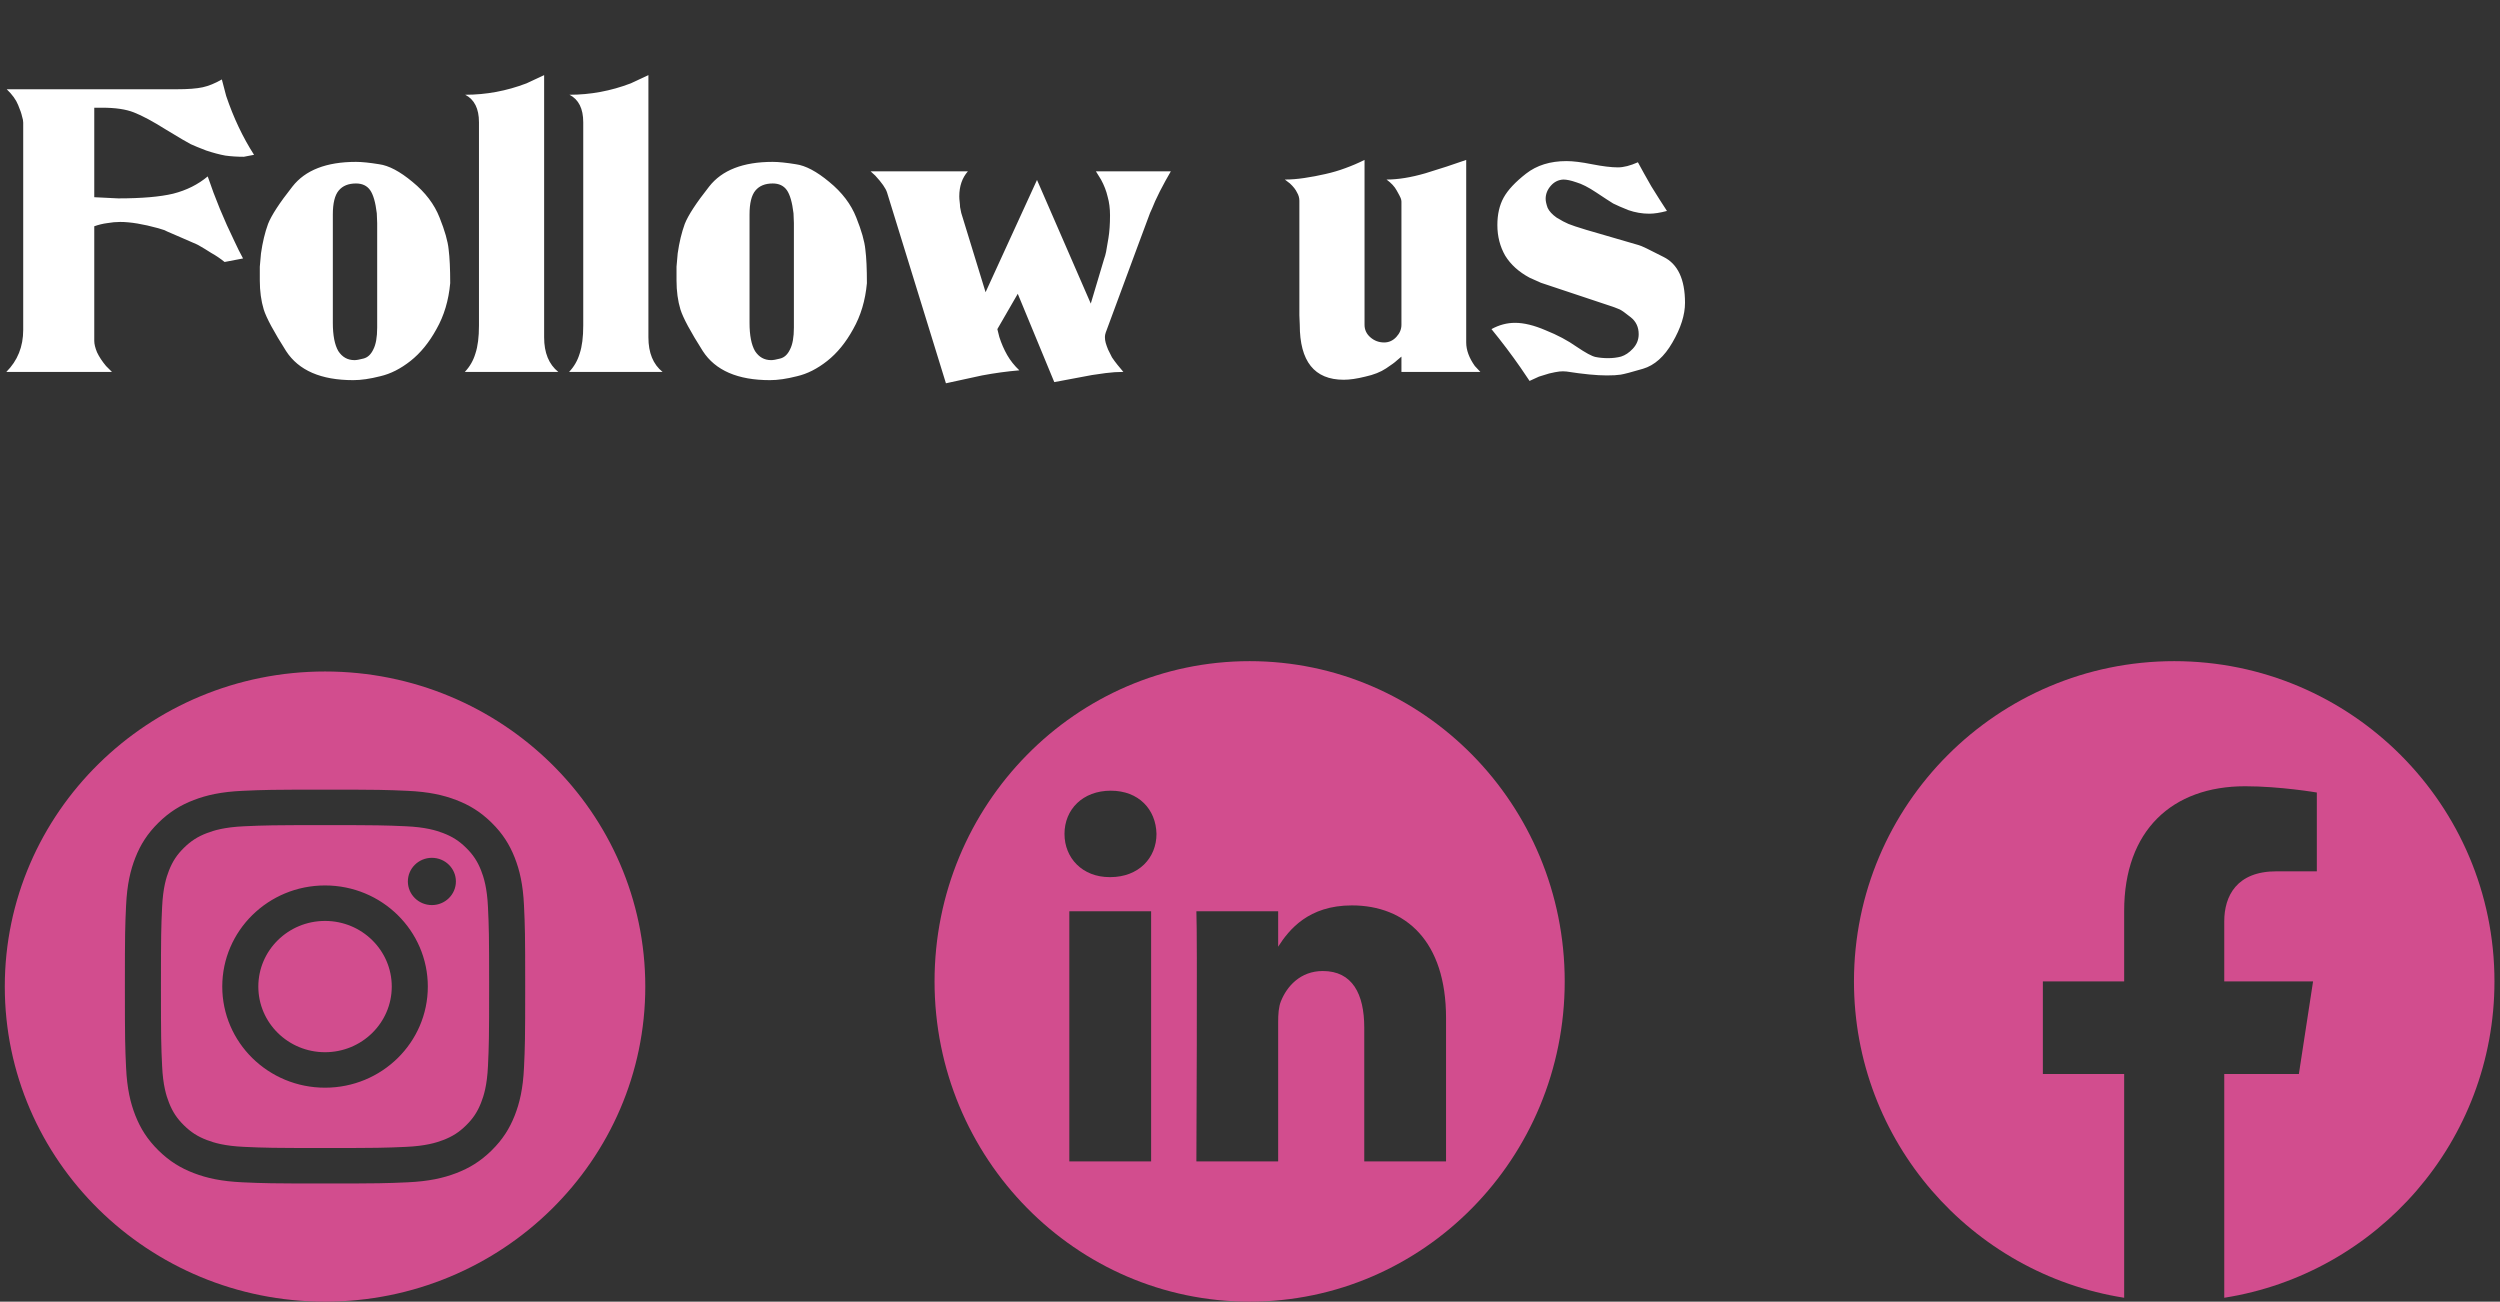 <svg width="242" height="126" viewBox="0 0 242 126" fill="none" xmlns="http://www.w3.org/2000/svg">
<rect x="0" y="0" width="242" height="126" fill="#333333" stroke="none"/>
<path d="M10.835 36H0.613C1.702 34.911 2.247 33.555 2.247 31.934V11.87C2.247 11.693 2.209 11.49 2.133 11.262C2.082 11.009 1.956 10.641 1.753 10.16C1.55 9.653 1.183 9.147 0.651 8.64H17.105C18.194 8.64 19.03 8.577 19.613 8.45C20.196 8.323 20.816 8.07 21.475 7.69L21.893 9.286C22.602 11.389 23.502 13.289 24.591 14.986L23.603 15.176C22.97 15.176 22.374 15.138 21.817 15.062C21.26 14.961 20.639 14.796 19.955 14.568C19.296 14.315 18.802 14.112 18.473 13.96C18.169 13.808 17.371 13.339 16.079 12.554C14.787 11.743 13.748 11.186 12.963 10.882C12.203 10.578 11.177 10.426 9.885 10.426H9.125V19.09L11.443 19.204C13.723 19.204 15.496 19.052 16.763 18.748C18.055 18.419 19.17 17.861 20.107 17.076C20.816 19.179 21.678 21.269 22.691 23.346L23.109 24.22L23.527 25.018L21.741 25.36C21.336 25.031 20.905 24.739 20.449 24.486C20.018 24.207 19.6 23.954 19.195 23.726L19.043 23.65L17.561 23.004L16.155 22.396L15.927 22.282L15.319 22.092C13.85 21.687 12.621 21.484 11.633 21.484C11.228 21.484 10.81 21.522 10.379 21.598C9.974 21.649 9.556 21.75 9.125 21.902V32.998C9.125 33.302 9.214 33.669 9.391 34.1C9.594 34.531 9.885 34.974 10.265 35.43L10.835 36ZM25.149 27.146V25.816L25.264 24.524C25.416 23.46 25.643 22.51 25.948 21.674C26.277 20.838 27.062 19.635 28.303 18.064C29.545 16.468 31.597 15.67 34.459 15.67C35.017 15.67 35.764 15.746 36.702 15.898C37.639 16.025 38.715 16.595 39.931 17.608C41.173 18.621 42.047 19.774 42.553 21.066C43.06 22.333 43.352 23.359 43.428 24.144C43.529 24.929 43.58 26.019 43.58 27.412C43.428 29.084 42.984 30.566 42.249 31.858C41.54 33.15 40.704 34.176 39.742 34.936C38.779 35.696 37.803 36.19 36.816 36.418C35.828 36.671 34.953 36.798 34.194 36.798C31.078 36.798 28.912 35.861 27.695 33.986C26.505 32.111 25.783 30.769 25.529 29.958C25.276 29.122 25.149 28.185 25.149 27.146ZM32.218 20.762V31.25C32.218 32.466 32.395 33.378 32.749 33.986C33.13 34.569 33.649 34.86 34.307 34.86C34.51 34.86 34.801 34.809 35.181 34.708C35.587 34.607 35.904 34.315 36.132 33.834C36.385 33.353 36.511 32.643 36.511 31.706V21.598L36.474 20.648C36.347 19.584 36.132 18.837 35.828 18.406C35.523 17.975 35.068 17.76 34.459 17.76C33.725 17.76 33.167 17.988 32.788 18.444C32.407 18.9 32.218 19.673 32.218 20.762ZM54.04 36H44.996C45.477 35.493 45.819 34.898 46.022 34.214C46.25 33.53 46.364 32.631 46.364 31.516V11.832C46.364 10.515 45.92 9.628 45.034 9.172C47.06 9.172 49.036 8.805 50.962 8.07L52.672 7.272V32.656C52.672 34.151 53.128 35.265 54.04 36ZM64.134 36H55.09C55.571 35.493 55.913 34.898 56.116 34.214C56.344 33.53 56.458 32.631 56.458 31.516V11.832C56.458 10.515 56.014 9.628 55.128 9.172C57.154 9.172 59.13 8.805 61.056 8.07L62.766 7.272V32.656C62.766 34.151 63.222 35.265 64.134 36ZM65.487 27.146V25.816L65.601 24.524C65.753 23.46 65.981 22.51 66.285 21.674C66.615 20.838 67.4 19.635 68.641 18.064C69.883 16.468 71.935 15.67 74.797 15.67C75.355 15.67 76.102 15.746 77.039 15.898C77.977 16.025 79.053 16.595 80.269 17.608C81.511 18.621 82.385 19.774 82.891 21.066C83.398 22.333 83.689 23.359 83.765 24.144C83.867 24.929 83.917 26.019 83.917 27.412C83.765 29.084 83.322 30.566 82.587 31.858C81.878 33.15 81.042 34.176 80.079 34.936C79.117 35.696 78.141 36.19 77.153 36.418C76.165 36.671 75.291 36.798 74.531 36.798C71.415 36.798 69.249 35.861 68.033 33.986C66.843 32.111 66.121 30.769 65.867 29.958C65.614 29.122 65.487 28.185 65.487 27.146ZM72.555 20.762V31.25C72.555 32.466 72.733 33.378 73.087 33.986C73.467 34.569 73.987 34.86 74.645 34.86C74.848 34.86 75.139 34.809 75.519 34.708C75.925 34.607 76.241 34.315 76.469 33.834C76.723 33.353 76.849 32.643 76.849 31.706V21.598L76.811 20.648C76.685 19.584 76.469 18.837 76.165 18.406C75.861 17.975 75.405 17.76 74.797 17.76C74.063 17.76 73.505 17.988 73.125 18.444C72.745 18.9 72.555 19.673 72.555 20.762ZM84.726 17L84.27 16.582H93.694C93.136 17.215 92.858 18.026 92.858 19.014C92.858 19.166 92.87 19.343 92.896 19.546C92.921 19.749 92.934 19.913 92.934 20.04L93.048 20.61L95.404 28.286L100.382 17.418L105.588 29.388L106.88 25.056C106.956 24.853 107.019 24.625 107.07 24.372C107.12 24.093 107.196 23.65 107.298 23.042C107.399 22.434 107.45 21.699 107.45 20.838C107.45 20.179 107.374 19.584 107.222 19.052C107.095 18.495 106.88 17.937 106.576 17.38L106.082 16.582H113.34C113.01 17.139 112.656 17.785 112.276 18.52C111.921 19.229 111.668 19.787 111.516 20.192L111.326 20.61L110.11 23.878L107.032 32.2C106.981 32.352 106.956 32.491 106.956 32.618C106.956 32.821 106.981 33.011 107.032 33.188C107.082 33.365 107.158 33.581 107.26 33.834C107.386 34.087 107.513 34.341 107.64 34.594C107.792 34.822 107.969 35.063 108.172 35.316L108.742 36C108.184 36 107.614 36.038 107.032 36.114C106.474 36.19 106.031 36.253 105.702 36.304L102.054 36.988L98.52 28.438L96.544 31.858L96.734 32.618C96.936 33.251 97.19 33.834 97.494 34.366C97.798 34.898 98.19 35.392 98.672 35.848C97.481 35.949 96.278 36.114 95.062 36.342C93.871 36.595 92.706 36.849 91.566 37.102L85.866 18.634C85.739 18.229 85.359 17.684 84.726 17ZM124.867 17.76L124.373 17.38C124.981 17.38 125.614 17.329 126.273 17.228C126.957 17.127 127.628 17 128.287 16.848C128.971 16.696 129.617 16.506 130.225 16.278C130.858 16.05 131.479 15.784 132.087 15.48V31.44C132.087 31.921 132.277 32.327 132.657 32.656C133.037 32.985 133.48 33.15 133.987 33.15C134.443 33.15 134.835 32.973 135.165 32.618C135.494 32.263 135.659 31.871 135.659 31.44V19.508C135.659 19.407 135.633 19.293 135.583 19.166C135.532 19.039 135.405 18.799 135.203 18.444C135 18.064 134.671 17.709 134.215 17.38C135.329 17.38 136.583 17.177 137.977 16.772C139.395 16.341 140.713 15.911 141.929 15.48V33.15C141.929 33.885 142.207 34.645 142.765 35.43L143.297 36H135.659V34.518C135.481 34.67 135.317 34.809 135.165 34.936C135.038 35.063 134.709 35.303 134.177 35.658C133.645 36.013 132.973 36.279 132.163 36.456C131.352 36.659 130.655 36.76 130.073 36.76C127.235 36.76 125.817 34.987 125.817 31.44L125.779 30.528V19.432C125.779 19.153 125.703 18.887 125.551 18.634C125.424 18.355 125.196 18.064 124.867 17.76ZM147.187 35.582C146.325 34.341 145.388 33.099 144.375 31.858C145.109 31.453 145.869 31.25 146.655 31.25C147.516 31.25 148.504 31.491 149.619 31.972C150.759 32.428 151.759 32.96 152.621 33.568C153.482 34.151 154.09 34.48 154.445 34.556C154.825 34.632 155.23 34.67 155.661 34.67C156.117 34.67 156.535 34.619 156.915 34.518C157.32 34.391 157.7 34.138 158.055 33.758C158.435 33.353 158.625 32.884 158.625 32.352C158.625 31.668 158.371 31.123 157.865 30.718C157.358 30.313 157.003 30.059 156.801 29.958C156.598 29.857 156.104 29.679 155.319 29.426L149.163 27.374L148.061 26.88C147.022 26.323 146.237 25.613 145.705 24.752C145.198 23.865 144.945 22.877 144.945 21.788C144.945 20.749 145.147 19.863 145.553 19.128C145.958 18.393 146.68 17.621 147.719 16.81C148.757 15.999 150.062 15.594 151.633 15.594C152.266 15.594 153.089 15.695 154.103 15.898C155.141 16.101 155.977 16.202 156.611 16.202C157.168 16.202 157.814 16.037 158.549 15.708C158.903 16.367 159.334 17.139 159.841 18.026C160.373 18.887 160.879 19.685 161.361 20.42C160.702 20.597 160.132 20.686 159.651 20.686C158.967 20.686 158.295 20.572 157.637 20.344C157.003 20.091 156.509 19.875 156.155 19.698C155.825 19.495 155.281 19.141 154.521 18.634C153.761 18.127 153.115 17.798 152.583 17.646C152.076 17.469 151.658 17.38 151.329 17.38C150.847 17.405 150.442 17.608 150.113 17.988C149.783 18.368 149.619 18.786 149.619 19.242C149.619 19.47 149.682 19.761 149.809 20.116C149.961 20.445 150.252 20.762 150.683 21.066C151.139 21.345 151.519 21.547 151.823 21.674C152.127 21.801 152.697 21.991 153.533 22.244L158.625 23.726C158.853 23.777 159.651 24.157 161.019 24.866C162.412 25.55 163.109 27.032 163.109 29.312C163.109 30.477 162.703 31.757 161.893 33.15C161.107 34.518 160.157 35.367 159.043 35.696C157.928 36.025 157.206 36.215 156.877 36.266C156.547 36.317 156.104 36.342 155.547 36.342C154.559 36.342 153.254 36.215 151.633 35.962C151.405 35.937 151.177 35.937 150.949 35.962C150.721 35.987 150.391 36.051 149.961 36.152C149.53 36.279 149.201 36.38 148.973 36.456C148.745 36.557 148.441 36.697 148.061 36.874L147.187 35.582Z" fill="white"/>
<g clip-path="url(#clip0_425_293)">
<path fill-rule="evenodd" clip-rule="evenodd" d="M210.345 126L210.373 126H210.364L210.345 126ZM210.564 126H210.555L210.582 126L210.564 126ZM210.251 125.999L210.281 125.999H210.263L210.251 125.999ZM210.664 125.999H210.647L210.677 125.999L210.664 125.999ZM210.159 125.999L210.179 125.999L210.163 125.999H210.159ZM210.764 125.999L210.748 125.999L210.768 125.999H210.764ZM210.864 125.997L210.857 125.998L210.884 125.997L210.864 125.997ZM210.043 125.997L210.07 125.998L210.063 125.997L210.043 125.997ZM210.964 125.996L210.948 125.996L210.981 125.996L210.964 125.996ZM209.947 125.996L209.98 125.996L209.964 125.996L209.947 125.996ZM211.064 125.994L211.042 125.995L211.073 125.994L211.064 125.994ZM209.855 125.994L209.886 125.995L209.864 125.994L209.855 125.994ZM209.742 125.992L209.769 125.992L209.764 125.992L209.742 125.992ZM211.164 125.992L211.159 125.992L211.186 125.992L211.164 125.992ZM209.642 125.989L209.679 125.99L209.664 125.99L209.642 125.989ZM211.263 125.99L211.248 125.99L211.286 125.989L211.263 125.99ZM211.363 125.987L211.339 125.988L211.377 125.987L211.363 125.987ZM209.551 125.987L209.589 125.988L209.565 125.987L209.551 125.987ZM209.464 125.984L209.491 125.985L209.465 125.984L209.442 125.983L209.464 125.984ZM211.463 125.984L211.437 125.985L211.464 125.984L211.486 125.983L211.463 125.984ZM211.562 125.981L211.549 125.981L211.59 125.98L211.562 125.981ZM209.337 125.98L209.379 125.981L209.366 125.981L209.337 125.98ZM209.247 125.977L209.291 125.978L209.266 125.977L209.247 125.977ZM211.661 125.977L211.637 125.978L211.681 125.977L211.661 125.977ZM209.158 125.973L209.201 125.975L209.167 125.973L209.158 125.973ZM211.761 125.973L211.727 125.975L211.77 125.973L211.761 125.973ZM209.033 125.967L209.079 125.969L209.068 125.969L209.033 125.967ZM211.86 125.969L211.849 125.969L211.895 125.967L211.86 125.969ZM208.944 125.963L208.991 125.965L208.969 125.965L208.944 125.963ZM211.959 125.965L211.936 125.965L211.984 125.963L211.959 125.965ZM208.855 125.959L208.903 125.961L208.87 125.96L208.855 125.959ZM212.058 125.96L212.024 125.961L212.072 125.959L212.058 125.96ZM212.157 125.954L212.113 125.957L212.152 125.955L212.198 125.952L212.157 125.954ZM208.776 125.955L208.814 125.957L208.771 125.954L208.73 125.952L208.776 125.955ZM212.256 125.949L212.237 125.95L212.286 125.947L212.256 125.949ZM208.642 125.947L208.691 125.95L208.672 125.949L208.642 125.947ZM208.555 125.942L208.604 125.945L208.573 125.943L208.555 125.942ZM212.355 125.943L212.324 125.945L212.373 125.942L212.355 125.943ZM208.471 125.937L208.515 125.94L208.474 125.937L208.433 125.934L208.471 125.937ZM212.454 125.937L212.412 125.94L212.457 125.937L212.495 125.934L212.454 125.937ZM212.552 125.931L212.537 125.932L212.584 125.928L212.552 125.931ZM208.344 125.928L208.39 125.932L208.376 125.931L208.344 125.928ZM208.256 125.922L208.302 125.926L208.277 125.924L208.256 125.922ZM212.651 125.924L212.626 125.926L212.672 125.922L212.651 125.924ZM208.169 125.916L208.211 125.919L208.179 125.917L208.169 125.916ZM212.749 125.917L212.716 125.919L212.759 125.916L212.749 125.917ZM208.052 125.907L208.089 125.91L208.08 125.91L208.052 125.907ZM212.848 125.91L212.839 125.91L212.876 125.907L212.848 125.91ZM212.946 125.902L212.928 125.903L212.966 125.9L212.946 125.902ZM207.962 125.9L208 125.903L207.982 125.902L207.962 125.9ZM207.874 125.893L207.906 125.896L207.884 125.894L207.874 125.893ZM213.044 125.894L213.022 125.896L213.054 125.893L213.044 125.894ZM207.778 125.885L207.787 125.886L207.786 125.886L207.778 125.885ZM213.142 125.886L213.141 125.886L213.15 125.885L213.142 125.886ZM213.24 125.877L213.232 125.878L213.254 125.876L213.24 125.877ZM207.674 125.876L207.696 125.878L207.687 125.877L207.674 125.876ZM207.583 125.868L207.6 125.869L207.59 125.868L207.583 125.868ZM213.338 125.868L213.328 125.869L213.344 125.868L213.338 125.868ZM205.62 125.623C190.808 123.295 179.464 110.462 179.464 95C179.464 77.891 193.355 64 210.464 64C227.573 64 241.464 77.891 241.464 95C241.464 110.462 230.12 123.295 215.308 125.623V103.961H222.531L223.905 95H215.308V89.185C215.308 86.733 216.509 84.344 220.36 84.344H224.269V76.715C224.269 76.715 220.721 76.109 217.329 76.109C210.248 76.109 205.62 80.401 205.62 88.17V95H197.749V103.961H205.62V125.623Z" fill="#D24D8E"/>
</g>
<g clip-path="url(#clip1_425_293)">
<path fill-rule="evenodd" clip-rule="evenodd" d="M31.464 65C48.573 65 62.464 78.667 62.464 95.5C62.464 112.333 48.573 126 31.464 126C14.354 126 0.464 112.333 0.464 95.5C0.464 78.667 14.354 65 31.464 65ZM31.464 76.438C26.202 76.438 25.542 76.459 23.476 76.552C21.413 76.645 20.005 76.967 18.772 77.438C17.498 77.925 16.418 78.577 15.341 79.637C14.264 80.697 13.601 81.76 13.106 83.013C12.627 84.226 12.3 85.612 12.205 87.641C12.111 89.674 12.089 90.323 12.089 95.5C12.089 100.677 12.111 101.326 12.205 103.359C12.3 105.388 12.627 106.774 13.106 107.987C13.601 109.24 14.264 110.303 15.341 111.363C16.418 112.423 17.498 113.075 18.772 113.562C20.005 114.033 21.413 114.355 23.476 114.448C25.542 114.541 26.202 114.562 31.464 114.562C36.726 114.562 37.386 114.541 39.452 114.448C41.514 114.355 42.923 114.033 44.155 113.562C45.429 113.075 46.51 112.423 47.587 111.363C48.664 110.303 49.327 109.24 49.822 107.987C50.301 106.774 50.628 105.388 50.722 103.359C50.817 101.326 50.839 100.677 50.839 95.5C50.839 90.323 50.817 89.674 50.722 87.641C50.628 85.612 50.301 84.226 49.822 83.013C49.327 81.76 48.664 80.697 47.587 79.637C46.51 78.577 45.429 77.925 44.155 77.438C42.923 76.967 41.514 76.645 39.452 76.552C37.386 76.459 36.726 76.438 31.464 76.438ZM31.464 79.872C36.637 79.872 37.25 79.892 39.293 79.983C41.182 80.068 42.208 80.379 42.891 80.64C43.795 80.986 44.441 81.399 45.118 82.066C45.797 82.733 46.216 83.368 46.568 84.257C46.833 84.929 47.149 85.939 47.235 87.797C47.328 89.807 47.348 90.41 47.348 95.5C47.348 100.59 47.328 101.193 47.235 103.203C47.149 105.062 46.833 106.071 46.568 106.742C46.216 107.632 45.797 108.267 45.118 108.934C44.441 109.601 43.795 110.015 42.891 110.36C42.208 110.621 41.182 110.932 39.293 111.017C37.25 111.108 36.638 111.128 31.464 111.128C26.29 111.128 25.677 111.108 23.635 111.017C21.746 110.932 20.72 110.621 20.037 110.36C19.133 110.015 18.487 109.601 17.809 108.934C17.131 108.267 16.711 107.632 16.36 106.742C16.095 106.071 15.779 105.062 15.693 103.203C15.6 101.193 15.58 100.59 15.58 95.5C15.58 90.41 15.6 89.807 15.693 87.797C15.779 85.939 16.095 84.929 16.36 84.257C16.711 83.368 17.131 82.733 17.809 82.066C18.487 81.399 19.133 80.986 20.037 80.64C20.72 80.379 21.746 80.068 23.635 79.983C25.678 79.892 26.291 79.872 31.464 79.872ZM31.464 85.711C25.969 85.711 21.515 90.094 21.515 95.5C21.515 100.906 25.969 105.289 31.464 105.289C36.959 105.289 41.413 100.906 41.413 95.5C41.413 90.094 36.959 85.711 31.464 85.711ZM31.464 101.854C27.897 101.854 25.006 99.009 25.006 95.5C25.006 91.991 27.897 89.146 31.464 89.146C35.031 89.146 37.922 91.991 37.922 95.5C37.922 99.009 35.031 101.854 31.464 101.854ZM44.131 85.324C44.131 86.588 43.09 87.612 41.806 87.612C40.522 87.612 39.481 86.588 39.481 85.324C39.481 84.061 40.522 83.037 41.806 83.037C43.09 83.037 44.131 84.061 44.131 85.324Z" fill="#D24D8E"/>
</g>
<g clip-path="url(#clip2_425_293)">
<path fill-rule="evenodd" clip-rule="evenodd" d="M120.964 64C137.797 64 151.464 77.891 151.464 95C151.464 112.109 137.797 126 120.964 126C104.13 126 90.464 112.109 90.464 95C90.464 77.891 104.13 64 120.964 64ZM111.428 112.422V88.213H103.51V112.422H111.428ZM139.977 112.422V98.539C139.977 91.103 136.07 87.643 130.861 87.643C126.661 87.643 124.78 89.991 123.726 91.64V88.213H115.81C115.915 90.484 115.81 112.422 115.81 112.422H123.726V98.902C123.726 98.178 123.777 97.455 123.987 96.938C124.558 95.492 125.862 93.995 128.049 93.995C130.913 93.995 132.06 96.216 132.06 99.469V112.422H139.977ZM107.522 76.539C104.813 76.539 103.043 78.35 103.043 80.722C103.043 83.045 104.759 84.906 107.418 84.906H107.469C110.23 84.906 111.948 83.045 111.948 80.722C111.897 78.35 110.23 76.539 107.522 76.539Z" fill="#D24D8E"/>
</g>
<defs>
<clipPath id="clip0_425_293">
<rect width="62" height="62" fill="white" transform="translate(179.464 64)"/>
</clipPath>
<clipPath id="clip1_425_293">
<rect width="62" height="61" fill="white" transform="translate(0.464 65)"/>
</clipPath>
<clipPath id="clip2_425_293">
<rect width="61" height="62" fill="white" transform="translate(90.464 64)"/>
</clipPath>
</defs>
</svg>
